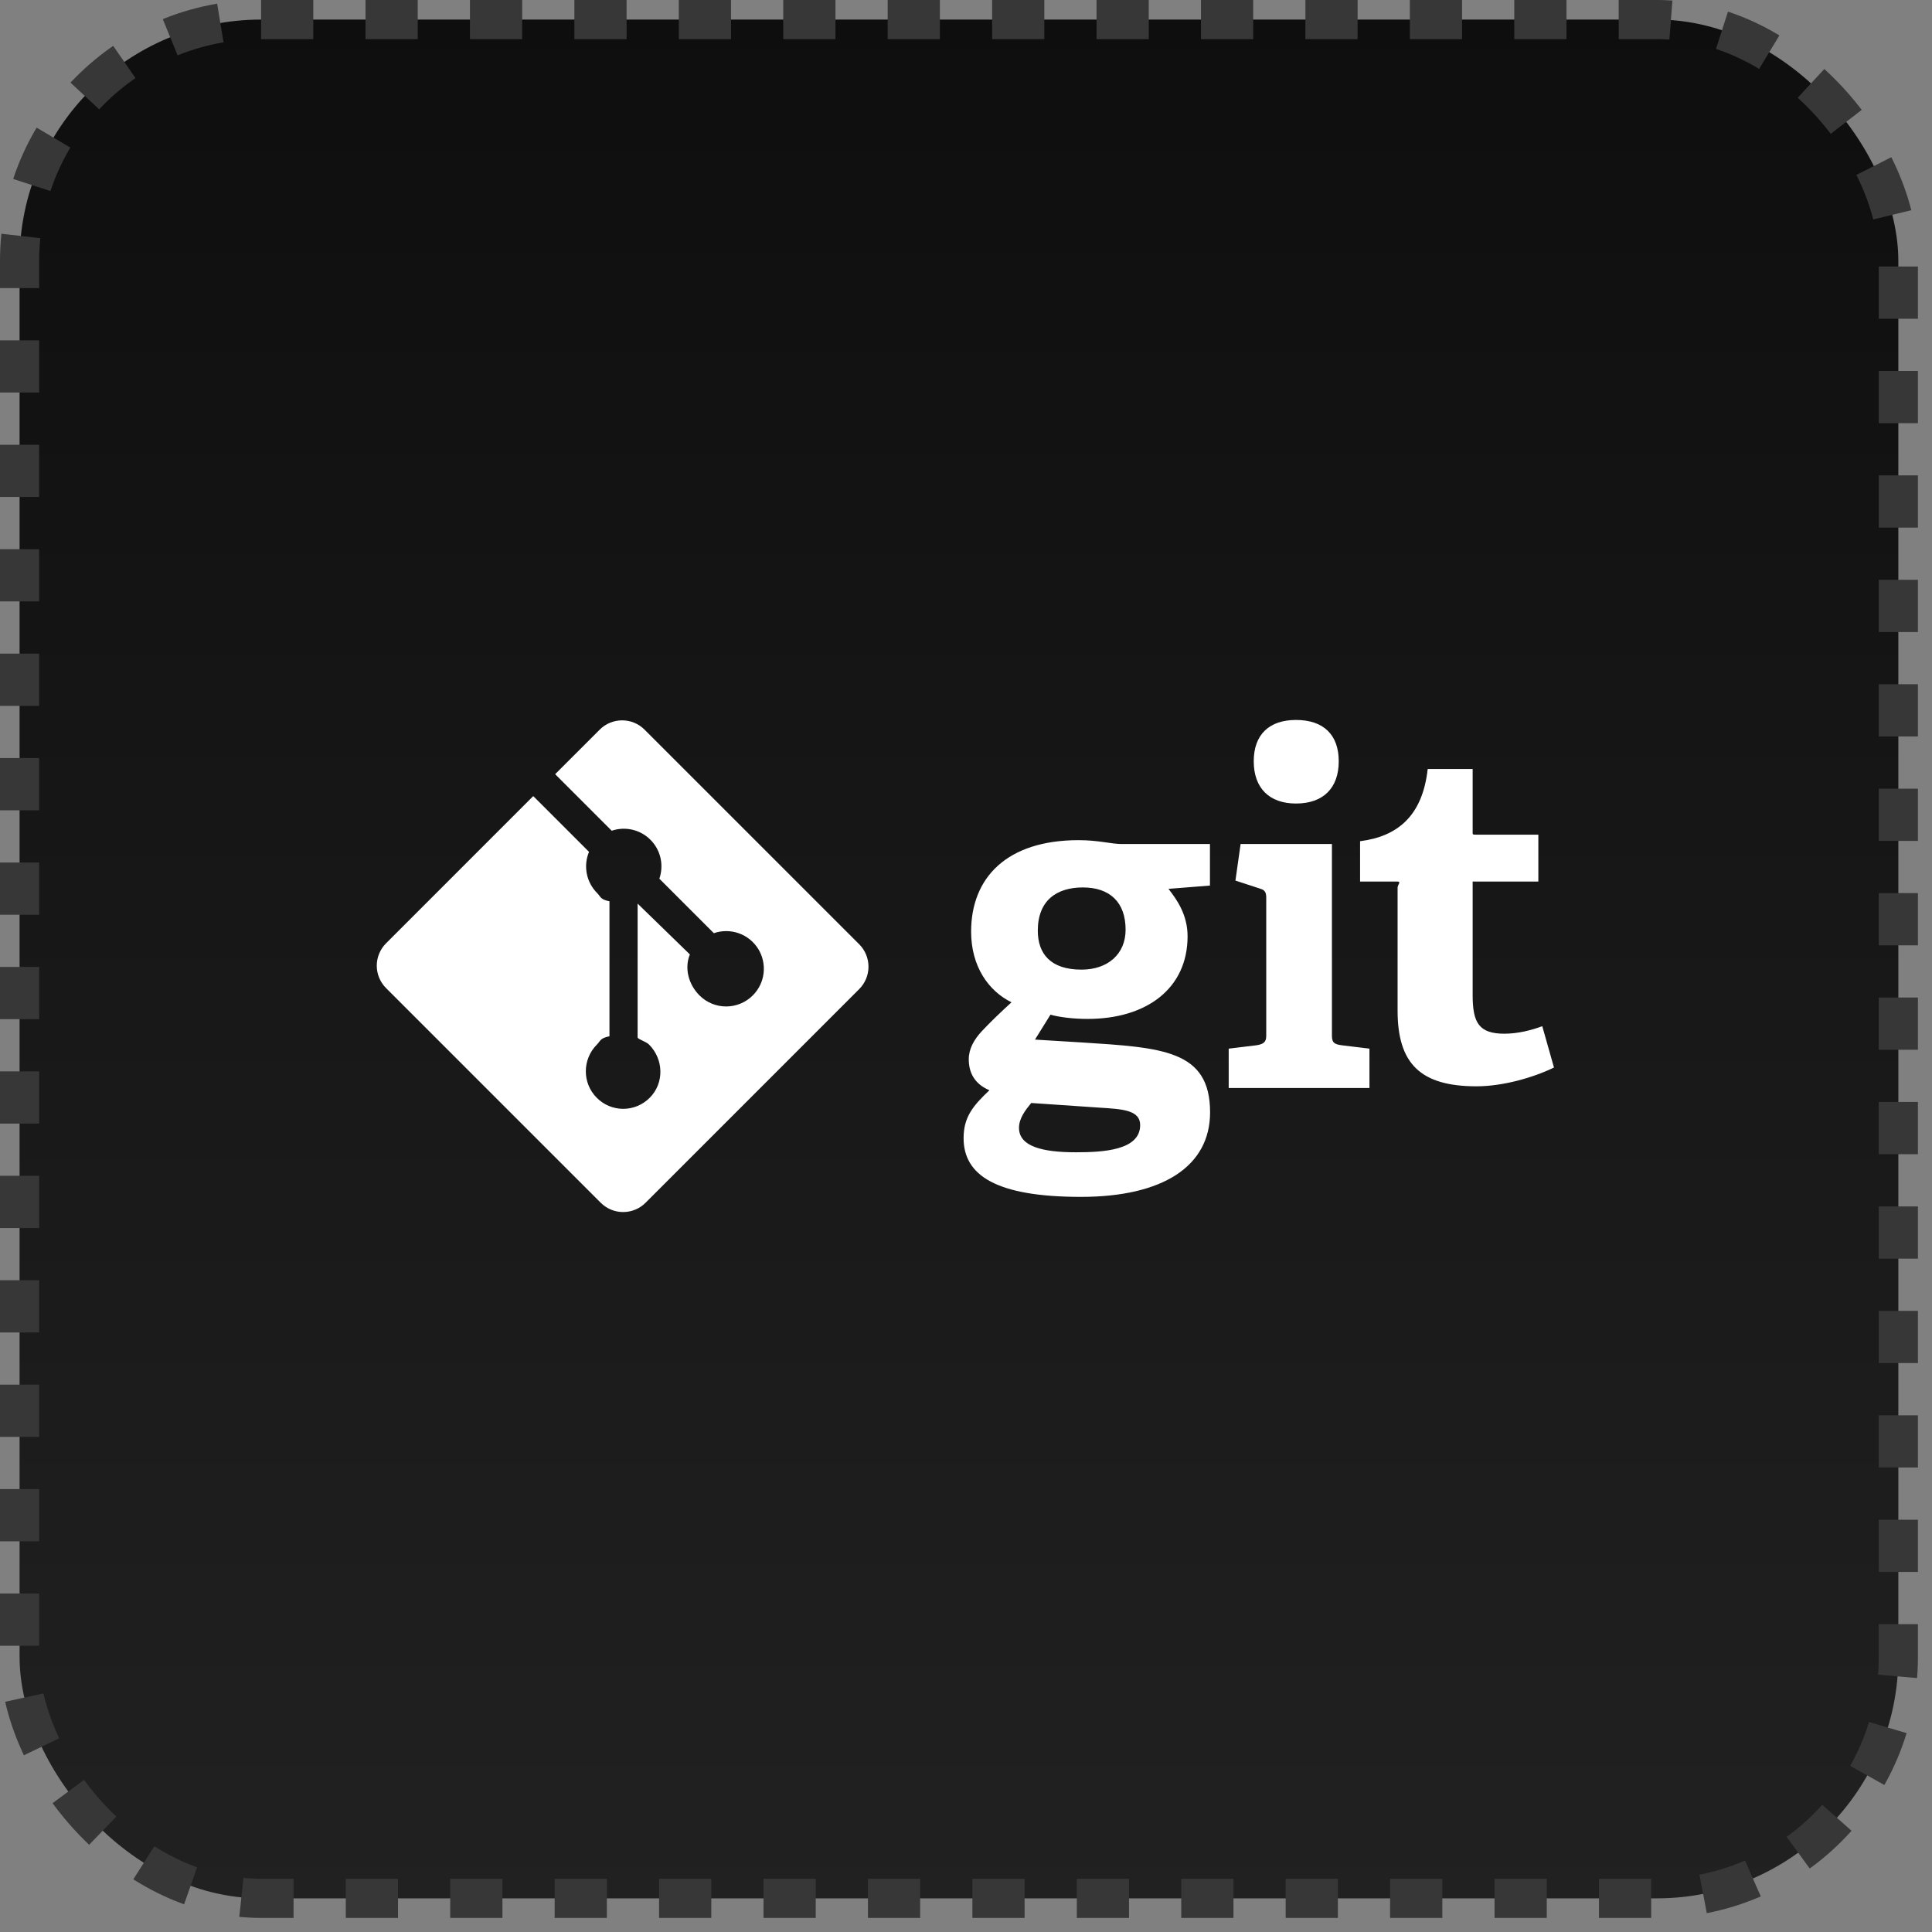 <svg width="74" height="74" viewBox="0 0 74 74" fill="none" xmlns="http://www.w3.org/2000/svg">
<rect x="0" y="0" width="74" height="74" fill="#808080" stroke="none"/>
<rect x="0.75" y="0.75" width="71.961" height="71.961" rx="9.25" fill="url(#paint0_linear_27_25)" stroke="#373737" stroke-width="1.5" stroke-dasharray="2 2"/>
<path d="M41.314 32.18C38.563 32.18 37.196 33.616 37.196 35.684C37.196 37.015 37.861 37.958 38.743 38.39C38.311 38.785 37.952 39.131 37.628 39.473C37.304 39.815 37.106 40.176 37.106 40.572C37.106 41.058 37.304 41.508 37.897 41.759C37.268 42.354 36.908 42.785 36.908 43.594C36.908 45.015 38.149 45.843 41.404 45.843C44.533 45.843 46.349 44.674 46.349 42.606C46.349 40.215 44.516 40.125 41.404 39.926L39.642 39.819L40.235 38.865C40.559 38.955 41.081 39.027 41.657 39.027C43.922 39.027 45.487 37.858 45.487 35.862C45.487 35.035 45.078 34.459 44.755 34.045L46.344 33.919V32.328H42.969C42.556 32.328 42.087 32.18 41.314 32.18V32.18ZM42.123 42.426C42.987 42.48 43.671 42.516 43.671 43.093C43.671 44.062 42.249 44.135 41.207 44.135C39.947 44.135 39.03 43.919 39.03 43.2C39.03 42.84 39.264 42.534 39.498 42.247L42.123 42.426V42.426ZM41.423 37.139C40.235 37.139 39.75 36.527 39.75 35.646C39.75 34.477 40.487 33.991 41.476 33.991C42.501 33.991 43.113 34.549 43.113 35.61C43.113 36.546 42.429 37.139 41.423 37.139ZM49.64 30.777C50.683 30.777 51.277 30.184 51.277 29.158C51.277 28.134 50.683 27.576 49.64 27.576C48.615 27.576 48.021 28.134 48.021 29.158C48.021 30.183 48.615 30.777 49.64 30.777ZM51.016 39.679V32.328H47.518L47.32 33.728L48.279 34.042C48.459 34.096 48.5 34.194 48.5 34.392V39.679C48.5 39.949 48.348 40.003 48.096 40.04L47.062 40.165V41.672H52.453V40.165L51.419 40.04C51.149 40.003 51.016 39.968 51.016 39.679ZM59.072 39.305C58.64 39.467 58.126 39.593 57.622 39.593C56.651 39.593 56.406 39.179 56.406 38.118V33.766H58.922V31.969H56.536C56.392 31.969 56.406 31.968 56.406 31.842V29.453H54.684C54.486 31.25 53.531 32.039 52.094 32.22V33.766H53.532C53.676 33.766 53.531 33.892 53.531 34V38.712C53.531 40.745 54.413 41.608 56.553 41.608C57.578 41.608 58.748 41.266 59.521 40.888L59.072 39.305V39.305ZM24.687 27.946C24.574 27.833 24.441 27.744 24.294 27.683C24.146 27.622 23.989 27.591 23.829 27.591C23.67 27.591 23.512 27.622 23.365 27.683C23.218 27.744 23.084 27.833 22.972 27.946L21.264 29.653L23.43 31.819C23.686 31.732 23.96 31.719 24.223 31.78C24.486 31.842 24.726 31.976 24.916 32.168C25.106 32.359 25.239 32.6 25.299 32.863C25.358 33.126 25.343 33.401 25.255 33.656L27.342 35.743C27.651 35.636 27.986 35.637 28.294 35.745C28.603 35.854 28.865 36.063 29.038 36.34C29.211 36.617 29.285 36.945 29.248 37.269C29.211 37.594 29.065 37.896 28.833 38.127C28.699 38.261 28.54 38.367 28.365 38.44C28.19 38.512 28.002 38.55 27.812 38.55C27.623 38.55 27.435 38.512 27.26 38.44C27.085 38.367 26.926 38.261 26.792 38.127C26.368 37.702 26.208 37.079 26.424 36.557L24.422 34.61V39.734C24.422 39.802 24.744 39.892 24.858 40.007C25.422 40.57 25.449 41.484 24.885 42.048C24.752 42.182 24.594 42.288 24.42 42.361C24.246 42.433 24.06 42.471 23.871 42.471C23.683 42.471 23.496 42.433 23.322 42.361C23.148 42.288 22.99 42.182 22.858 42.048C22.294 41.484 22.301 40.57 22.865 40.007C23.004 39.867 22.984 39.762 23.344 39.692V34.521C22.984 34.45 23.011 34.346 22.872 34.206C22.669 34.003 22.531 33.745 22.476 33.464C22.421 33.183 22.45 32.892 22.561 32.628L20.425 30.492L14.787 36.131C14.674 36.243 14.585 36.377 14.524 36.524C14.463 36.671 14.431 36.829 14.431 36.989C14.431 37.148 14.463 37.306 14.524 37.453C14.585 37.6 14.674 37.734 14.787 37.846L23.01 46.069C23.238 46.297 23.546 46.424 23.868 46.424C24.189 46.424 24.498 46.297 24.726 46.069L32.91 37.884C33.138 37.656 33.265 37.348 33.265 37.026C33.265 36.705 33.138 36.396 32.91 36.168L24.687 27.946V27.946Z" fill="white"/>
<defs>
<linearGradient id="paint0_linear_27_25" x1="36.73" y1="0" x2="36.73" y2="73.461" gradientUnits="userSpaceOnUse">
<stop stop-color="#0E0E0E"/>
<stop offset="1" stop-color="#212121"/>
</linearGradient>
</defs>
</svg>
